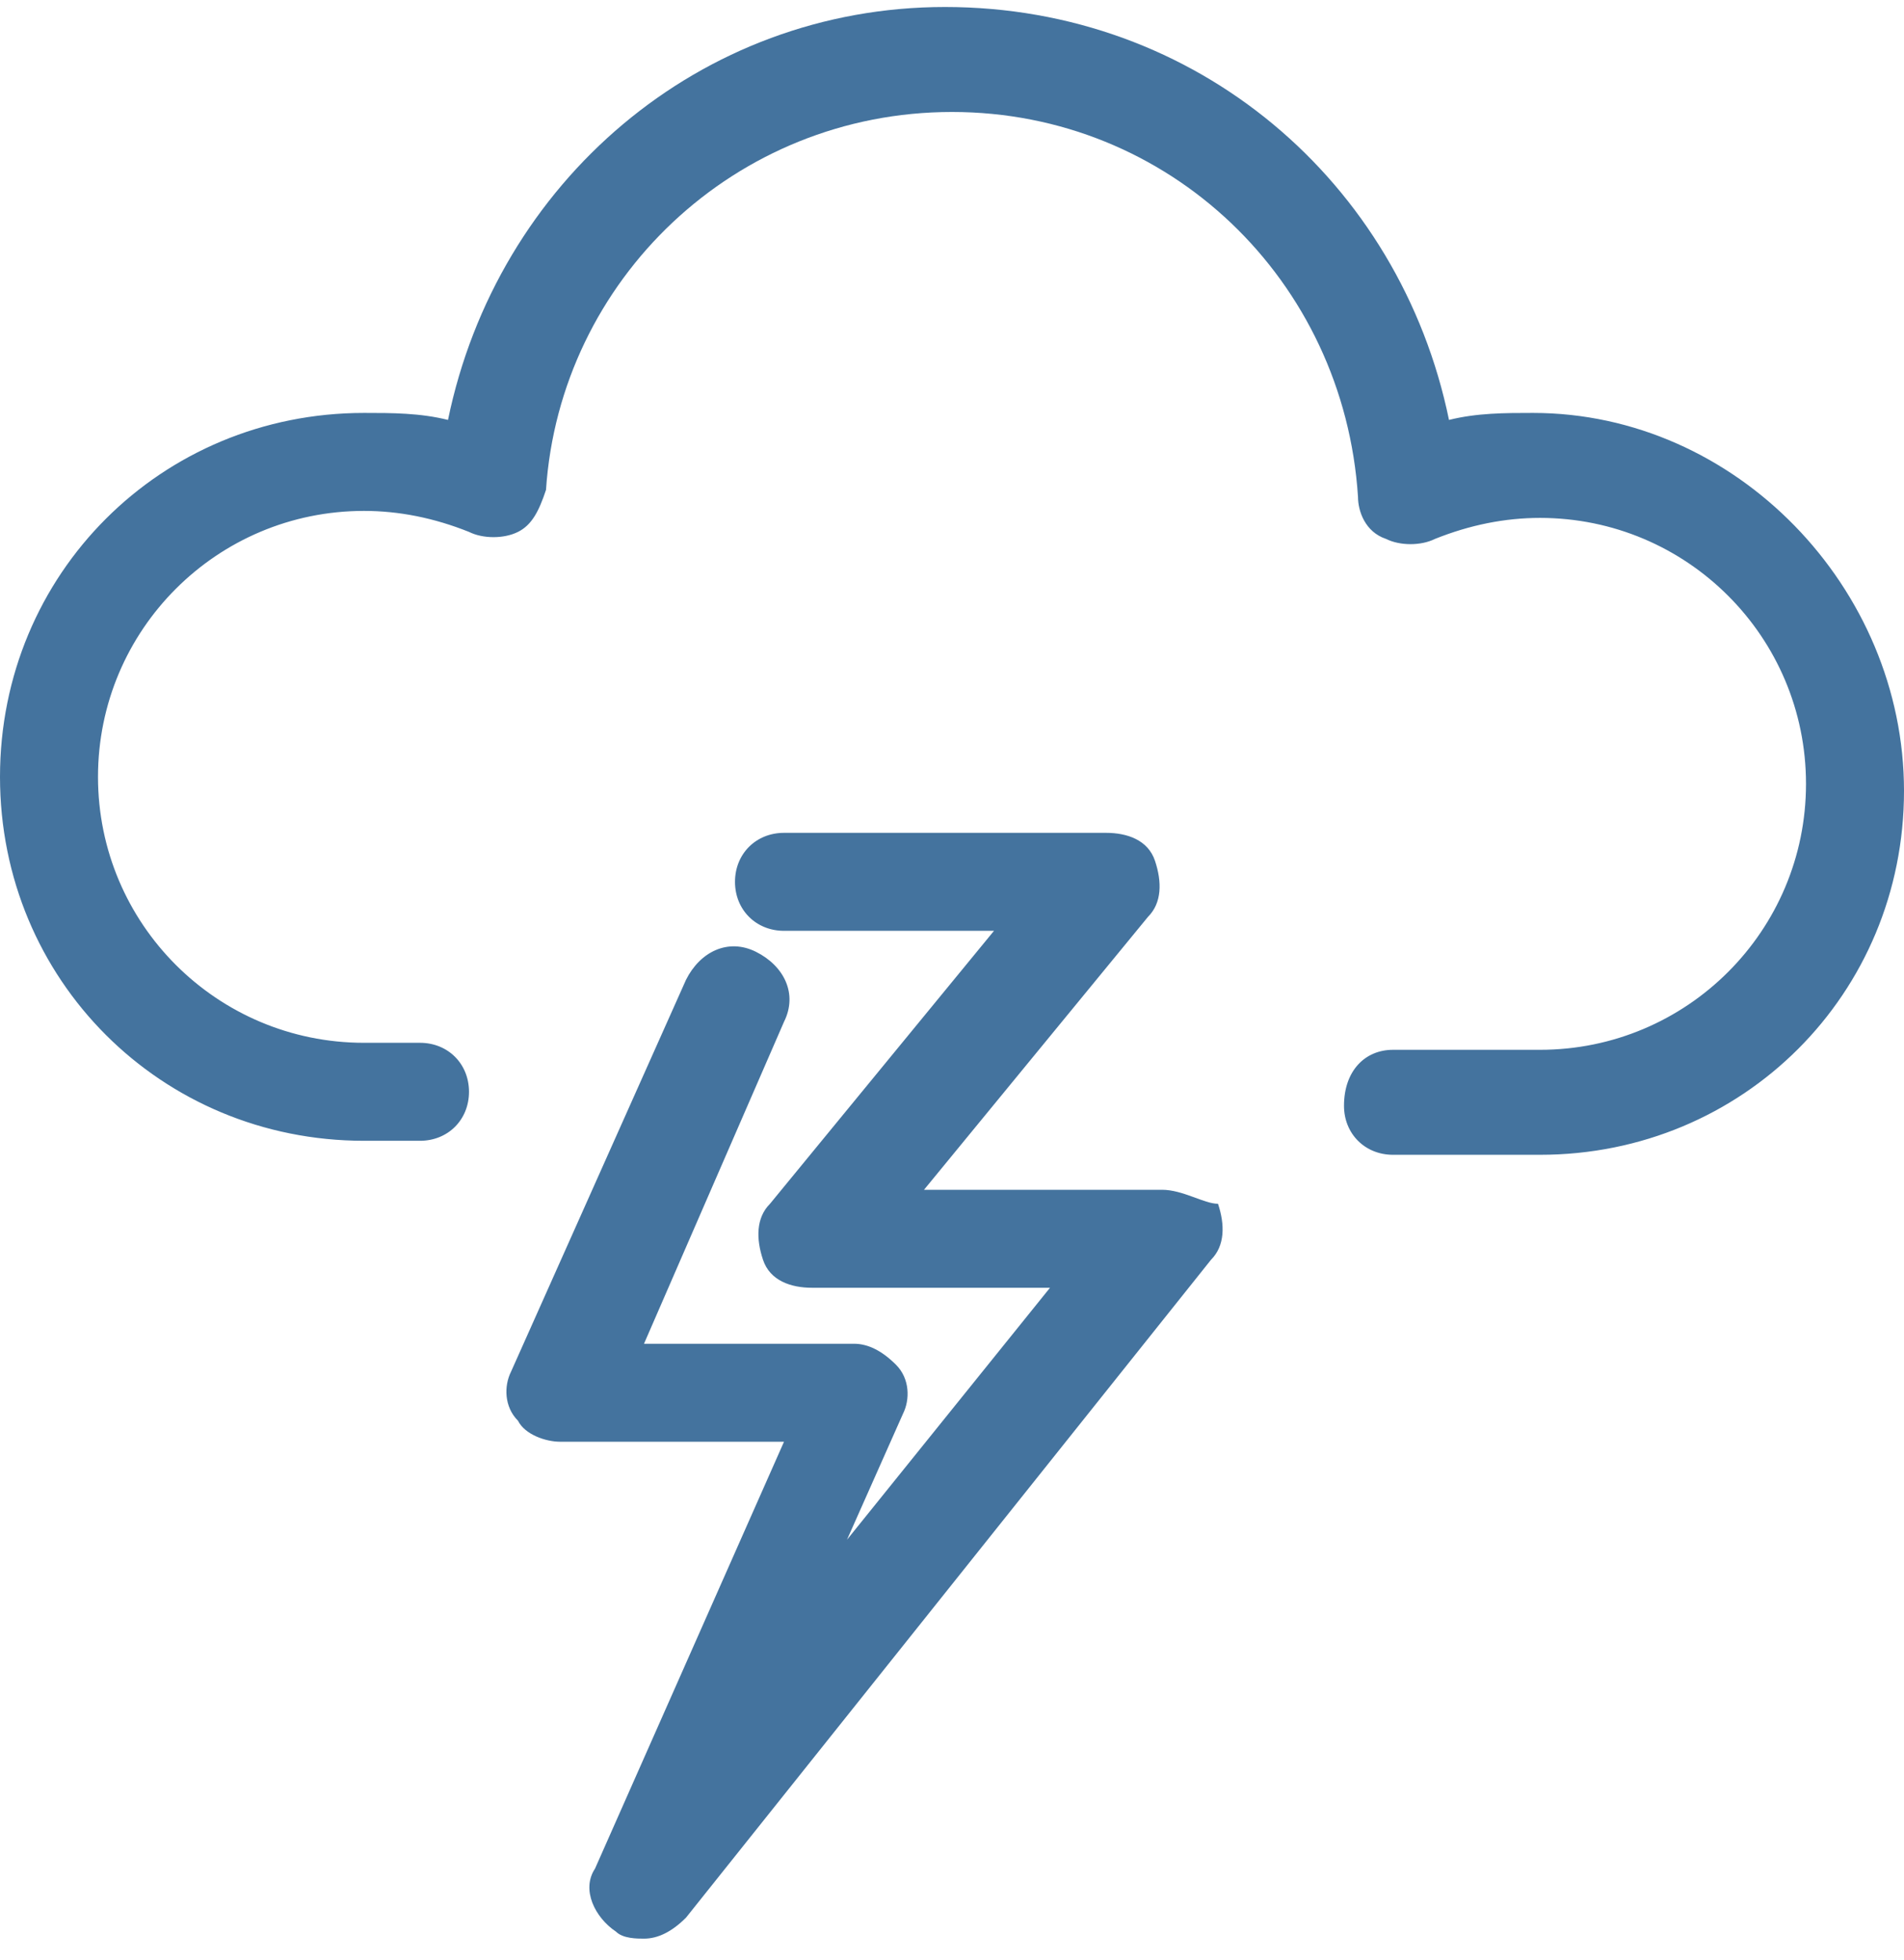 <svg id="feller-1930" xmlns="http://www.w3.org/2000/svg" x="0px" y="0px" width="27.2px" height="28px" xml:space="preserve"><path d="M21.9,5.9c-0.4,0-0.8,0-1.2,0.1c-0.7-3.4-3.6-5.9-7.2-5.9C10,0.1,7.1,2.6,6.4,6C6,5.9,5.6,5.9,5.2,5.9   C2.3,5.9,0,8.2,0,11.1s2.3,5.2,5.2,5.2H6c0.4,0,0.7-0.3,0.7-0.7S6.4,14.9,6,14.9H5.2c-2.1,0-3.8-1.7-3.8-3.8c0-2.1,1.7-3.8,3.8-3.8   c0.5,0,1,0.1,1.5,0.3c0.2,0.1,0.5,0.1,0.7,0S7.7,7.3,7.8,7C8,4,10.5,1.6,13.6,1.6c3.1,0,5.6,2.4,5.8,5.5c0,0.2,0.1,0.5,0.4,0.6   c0.2,0.1,0.5,0.1,0.7,0c0.5-0.2,1-0.3,1.5-0.3c2.1,0,3.8,1.7,3.8,3.8c0,2.1-1.7,3.8-3.8,3.8h-1.3c-0.1,0-0.3,0-0.6,0l-0.2,0   c-0.4,0-0.7,0.3-0.7,0.8c0,0.4,0.3,0.7,0.7,0.7c0,0,0,0,0,0l0.2,0c0.3,0,0.5,0,0.6,0h1.3c2.9,0,5.2-2.3,5.2-5.2S24.8,5.9,21.9,5.9z    M16.6,17h-3.4l3.2-3.9c0.2-0.2,0.2-0.5,0.1-0.8c-0.1-0.3-0.4-0.4-0.7-0.4c0,0,0,0,0,0l-4.6,0c-0.4,0-0.7,0.3-0.7,0.7   c0,0.4,0.3,0.7,0.7,0.7h0l3,0l-3.2,3.9c-0.2,0.2-0.2,0.5-0.1,0.8c0.1,0.3,0.4,0.4,0.7,0.4h3.4l-2.9,3.6l0.8-1.8   c0.1-0.2,0.1-0.5-0.1-0.7s-0.4-0.3-0.6-0.3H9.2l2-4.6c0.2-0.4,0-0.8-0.4-1c-0.4-0.2-0.8,0-1,0.4l-2.5,5.6c-0.1,0.2-0.1,0.5,0.1,0.7   c0.1,0.2,0.4,0.3,0.6,0.3h3.2l-2.7,6.1c-0.2,0.3,0,0.7,0.3,0.9c0.1,0.1,0.3,0.1,0.4,0.1c0.2,0,0.4-0.1,0.6-0.3l7.5-9.4   c0.2-0.2,0.2-0.5,0.1-0.8C17.2,17.2,16.9,17,16.6,17z" style="fill: #44739e"></path></svg>